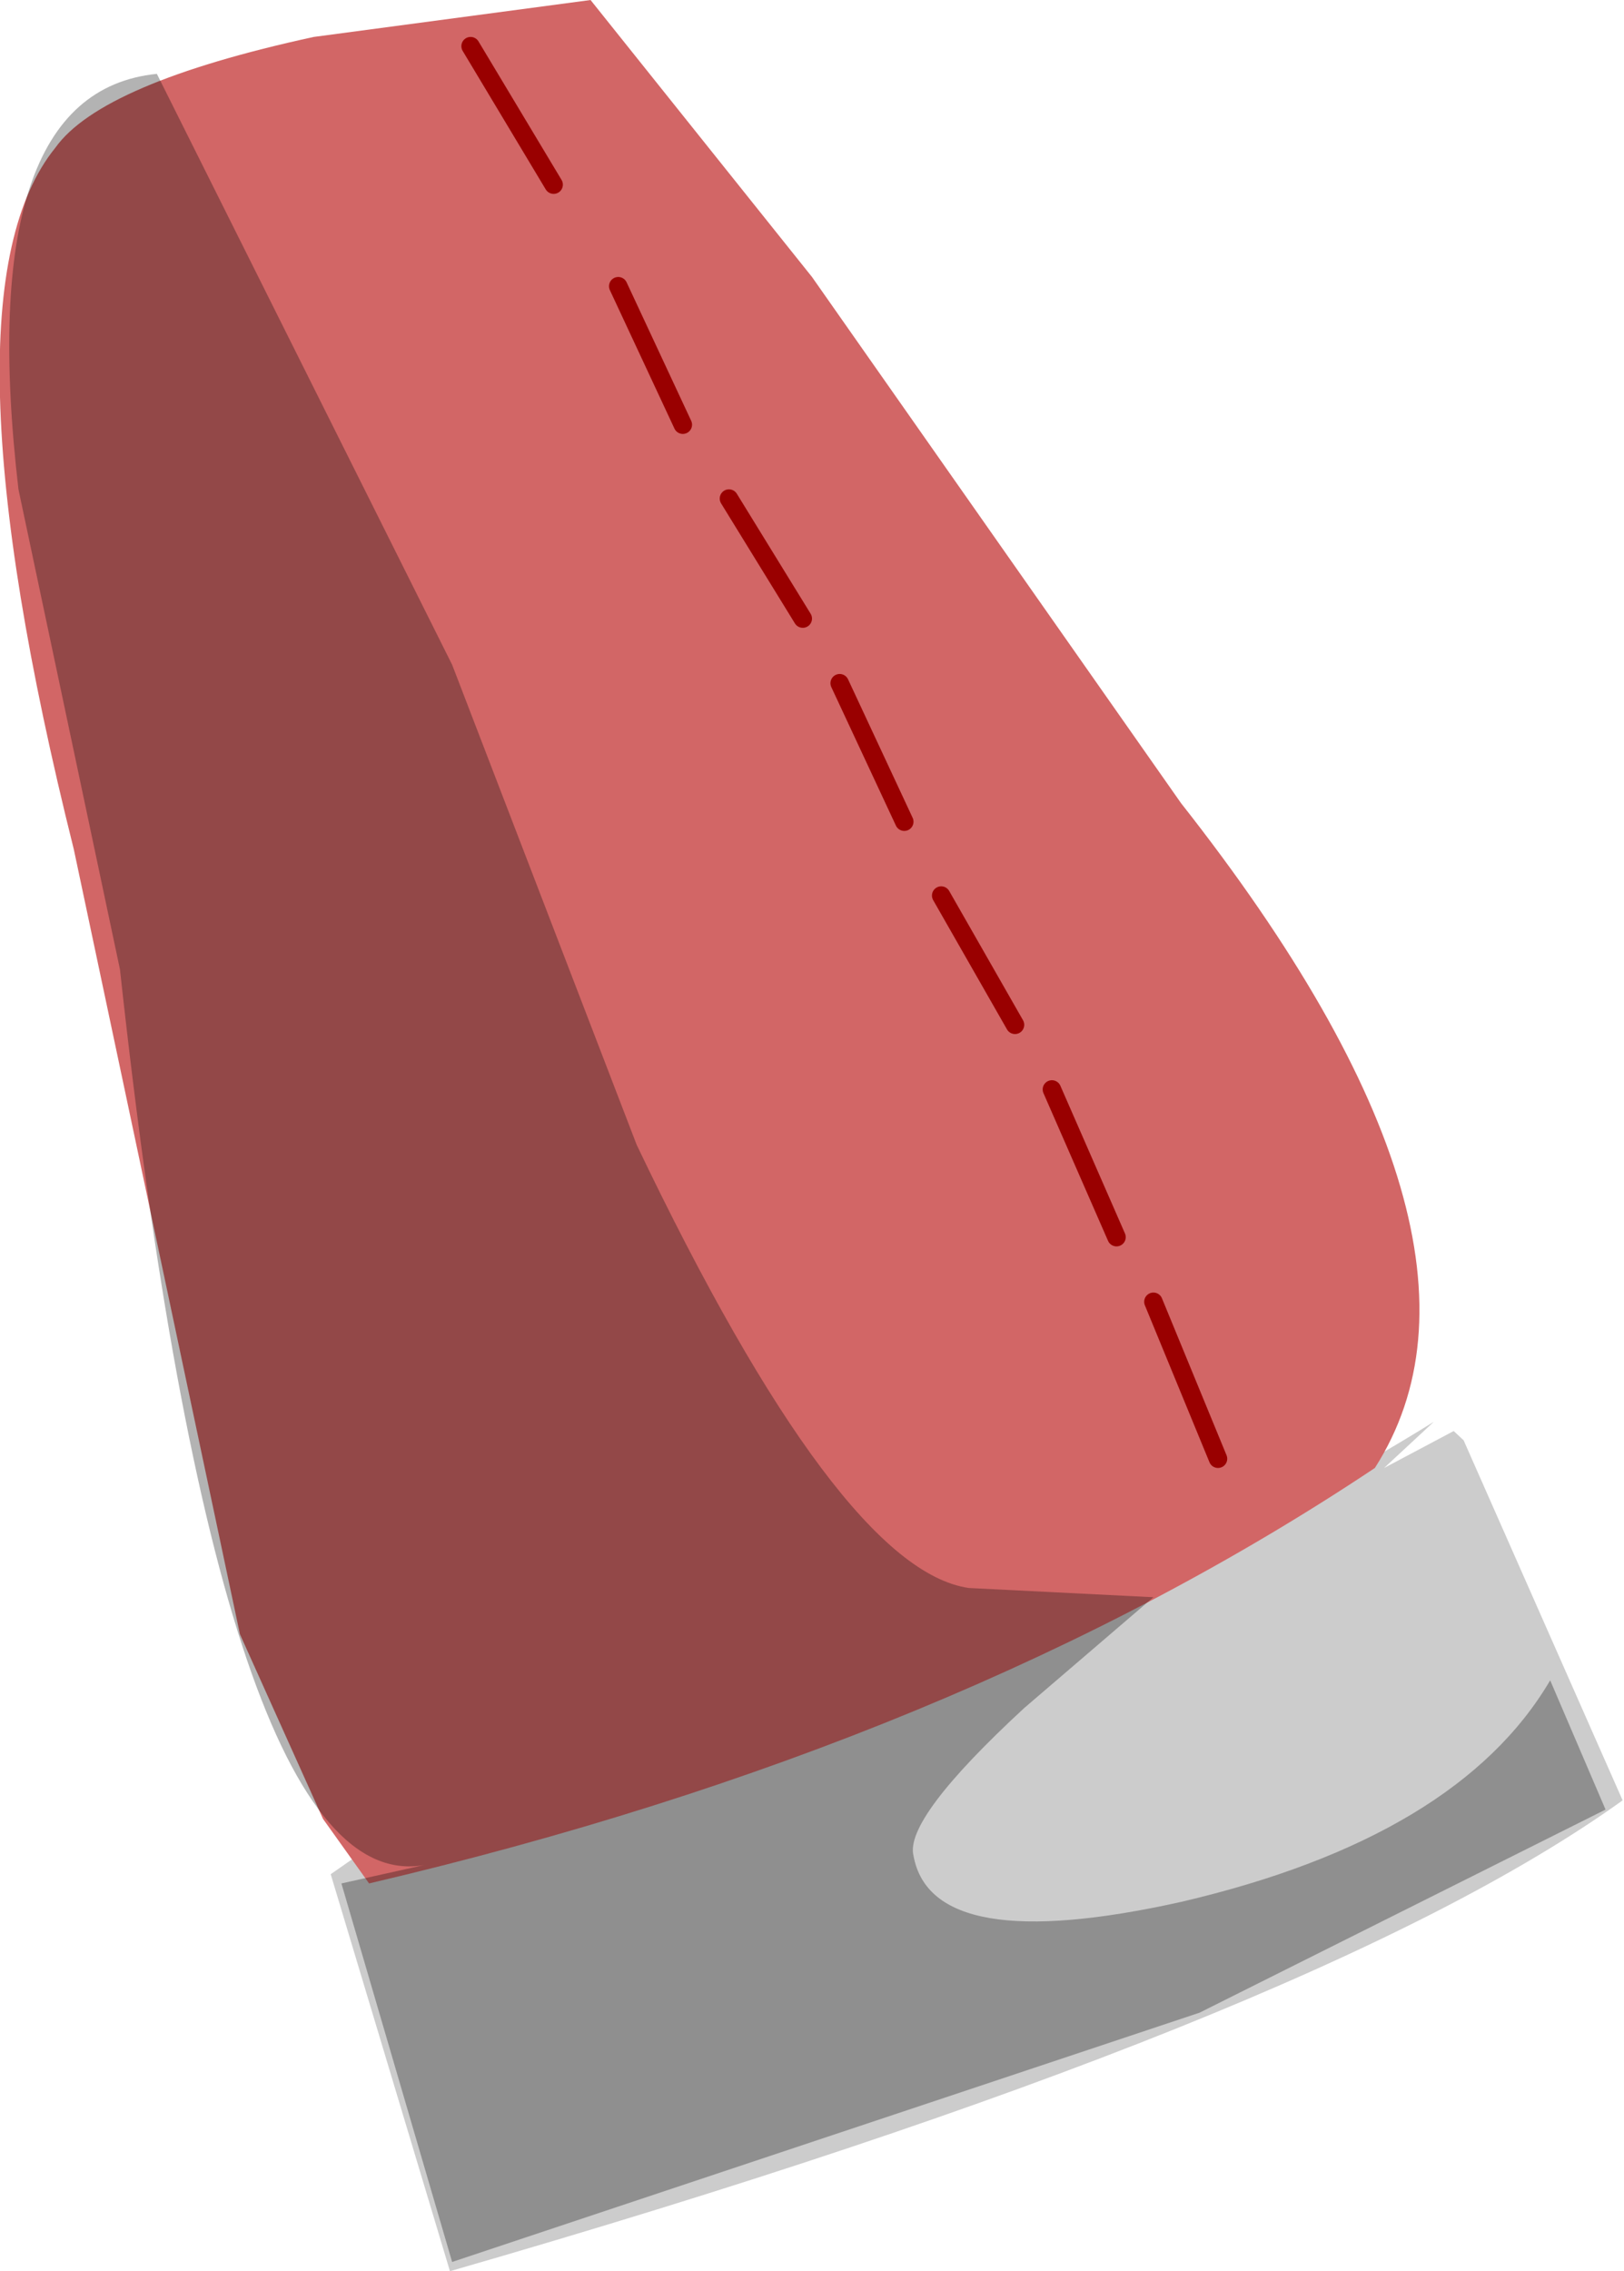 <svg xmlns="http://www.w3.org/2000/svg" xmlns:ffdec="https://www.free-decompiler.com/flash" xmlns:xlink="http://www.w3.org/1999/xlink" ffdec:objectType="frame" width="8.8" height="12.3"><g transform="translate(-.2 -2.5)"><use ffdec:characterId="8" xlink:href="#a" width="6.5" height="4.6" transform="matrix(1.077 0 0 1 1.992 10.2)"/><use ffdec:characterId="9" xlink:href="#b" width="8.7" height="12.25" transform="translate(.2 2.5)"/></g><defs><path id="c" fill="#ccc" fill-rule="evenodd" d="m7.15 6 .35-.2.05.05.8 1.95Q6.8 9 2.45 10.35l-.6-2.15.2-.15H2L1.95 8q3.2-.75 5.45-2.25z" transform="translate(-1.85 -5.75)"/><use ffdec:characterId="7" xlink:href="#c" id="a" width="6.5" height="4.6"/><g id="b"><path fill="#d26666" fill-rule="evenodd" d="m3.2 0 1.2 1.5 2 2.85q1.85 2.35 1.05 3.6Q5.2 9.45 2 10.2l-.25-.35-.45-1L.4 4.6Q-.35 1.6.3.8.55.45 1.7.2z"/><path fill="none" stroke="#900" stroke-linecap="round" stroke-linejoin="round" stroke-width=".1" d="m3.95 2.7.4.65m-1-1.8.35.75M2.55.25 3 1m2.7 4.9.35.8M5.1 4.85l.4.7m.75 1.5.35.85M4.55 3.7l.35.75"/><path fill-opacity=".298" fill-rule="evenodd" d="M.1 2.65Q-.15.5.85.4l1.6 3.2 1 2.6q1.1 2.3 1.8 2.4l1 .05-.7.6q-.65.6-.6.8.1.55 1.45.25 1.5-.35 2-1.2l.3.7-2.2 1.1-4.05 1.35-.6-2.05.45-.1q-1.1.2-1.65-4.85z"/></g></defs></svg>